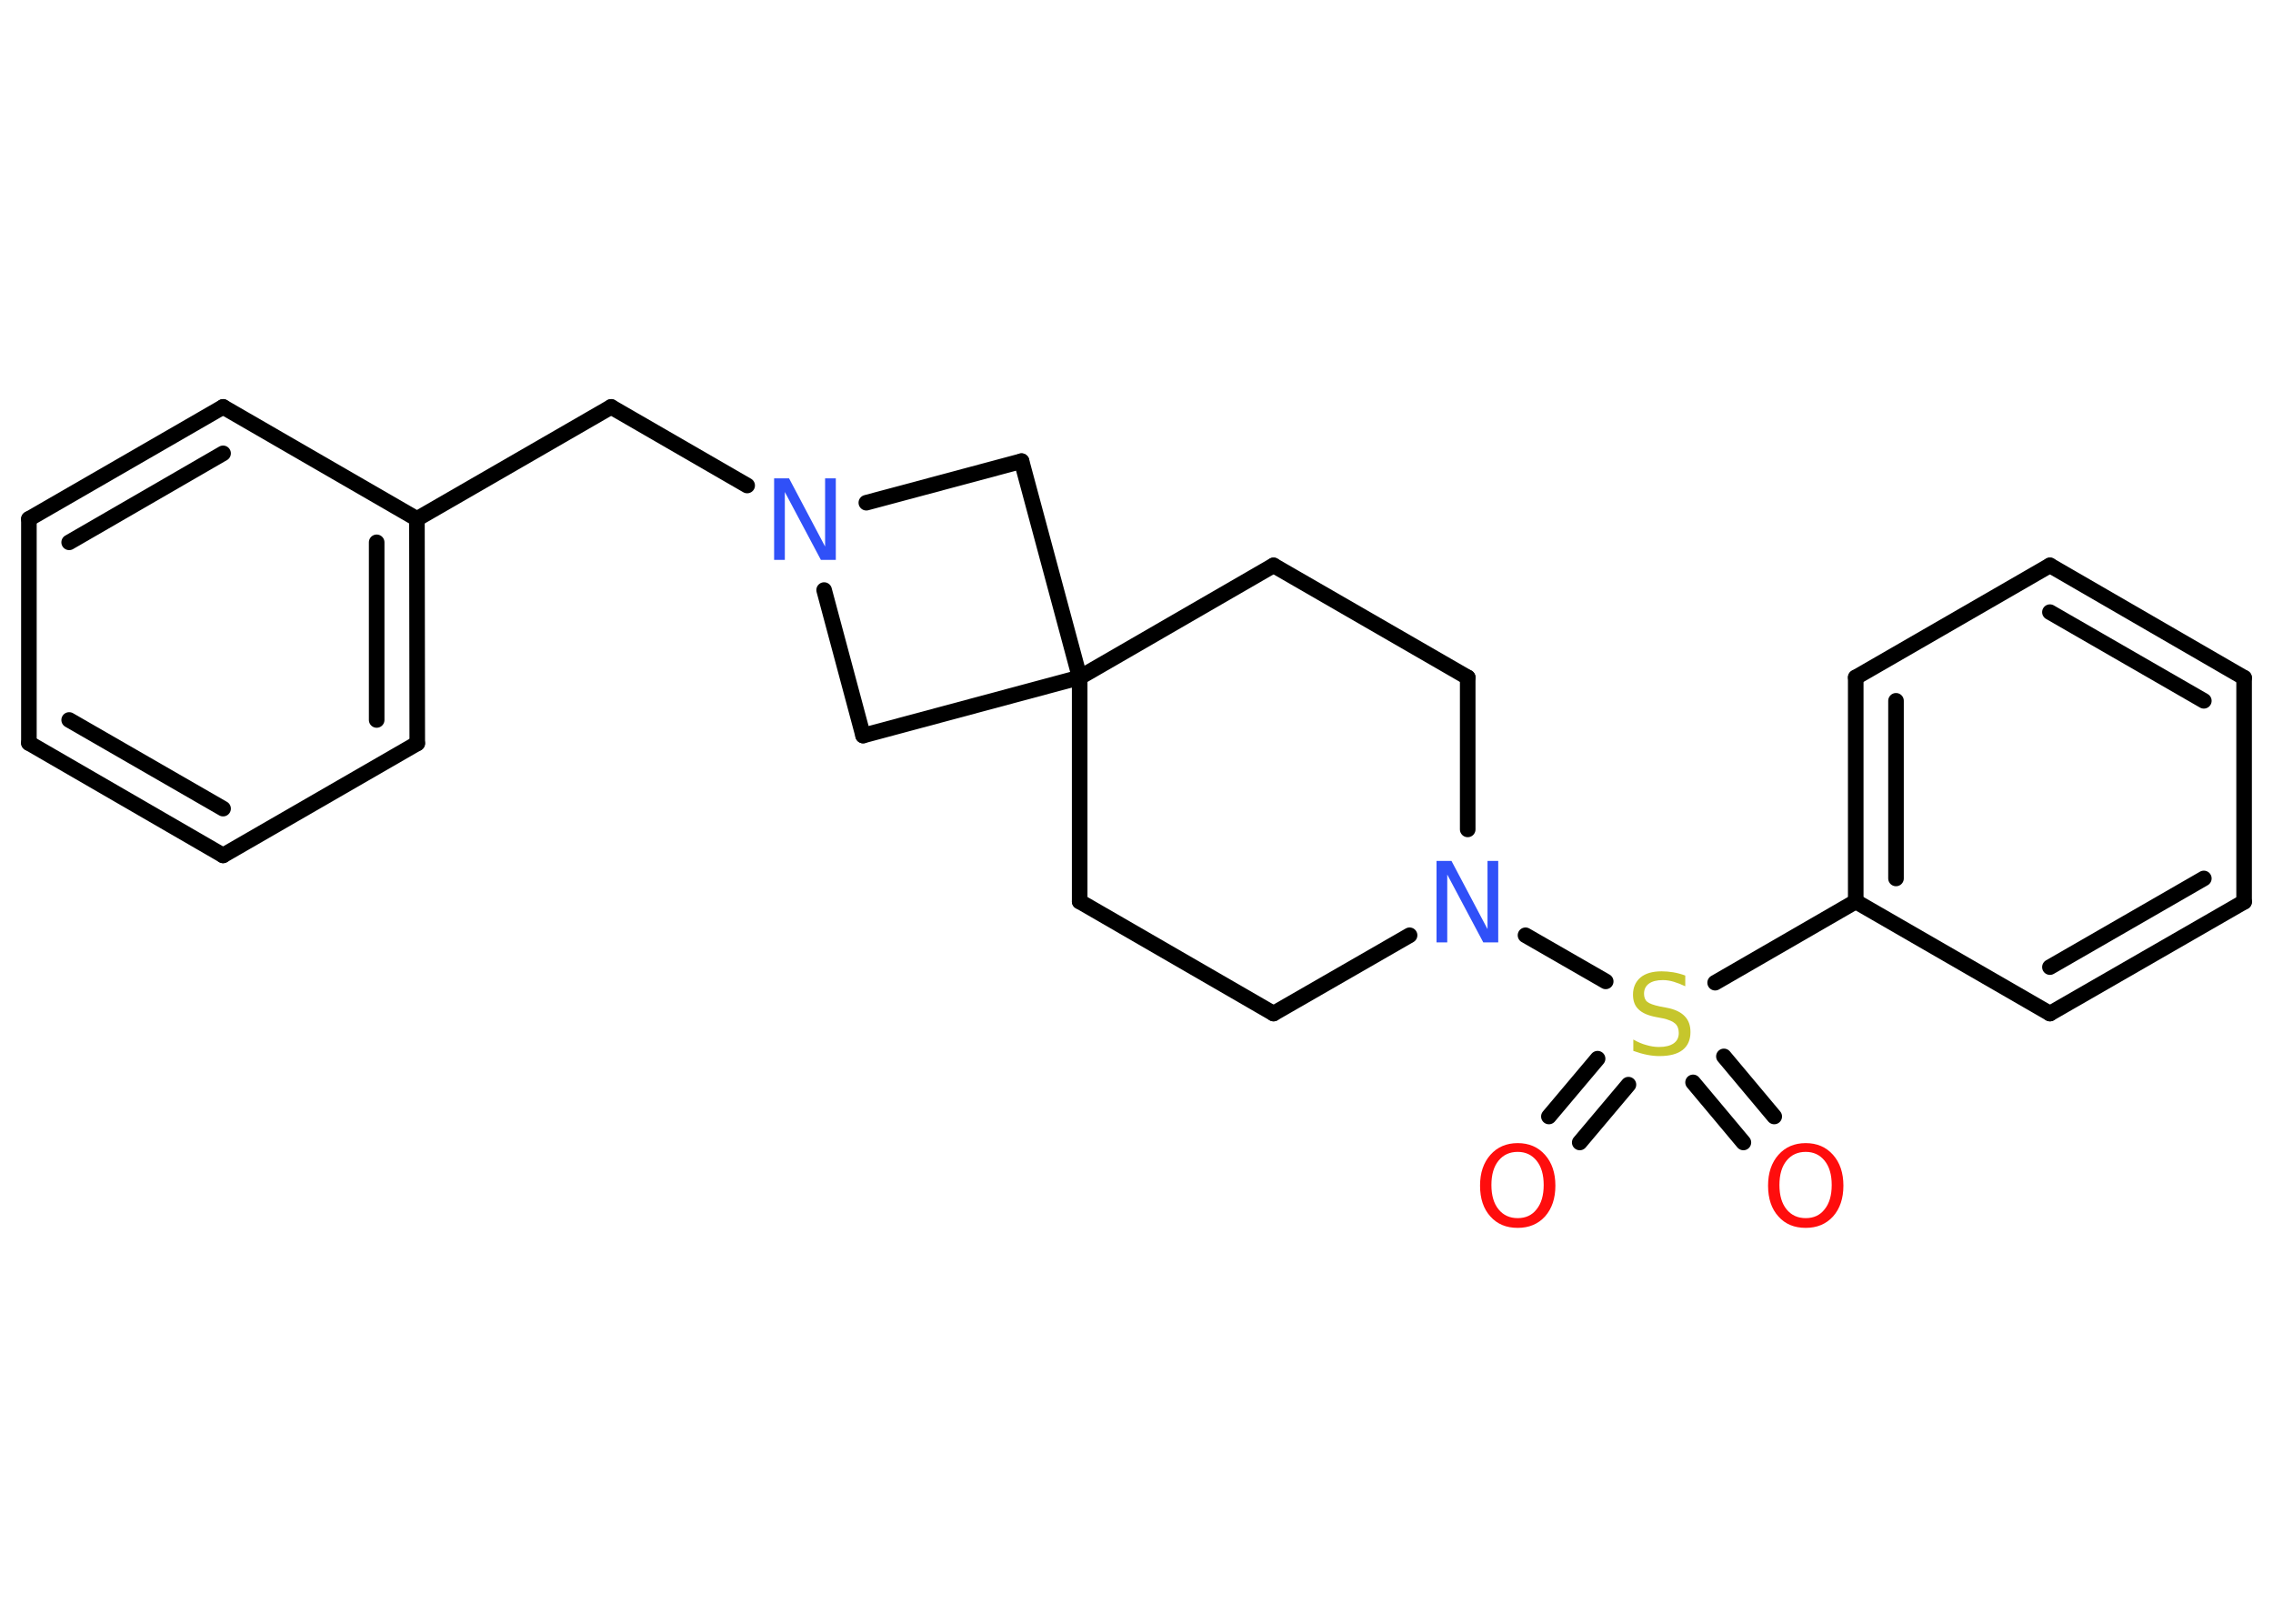 <?xml version='1.0' encoding='UTF-8'?>
<!DOCTYPE svg PUBLIC "-//W3C//DTD SVG 1.1//EN" "http://www.w3.org/Graphics/SVG/1.1/DTD/svg11.dtd">
<svg version='1.2' xmlns='http://www.w3.org/2000/svg' xmlns:xlink='http://www.w3.org/1999/xlink' width='70.0mm' height='50.0mm' viewBox='0 0 70.0 50.0'>
  <desc>Generated by the Chemistry Development Kit (http://github.com/cdk)</desc>
  <g stroke-linecap='round' stroke-linejoin='round' stroke='#000000' stroke-width='.48' fill='#FF0D0D'>
    <rect x='.0' y='.0' width='70.0' height='50.0' fill='#FFFFFF' stroke='none'/>
    <g id='mol1' class='mol'>
      <g id='mol1bnd1' class='bond'>
        <line x1='47.7' y1='34.38' x2='49.2' y2='32.6'/>
        <line x1='48.65' y1='35.18' x2='50.15' y2='33.4'/>
      </g>
      <g id='mol1bnd2' class='bond'>
        <line x1='53.09' y1='32.53' x2='54.64' y2='34.38'/>
        <line x1='52.14' y1='33.33' x2='53.69' y2='35.18'/>
      </g>
      <line id='mol1bnd3' class='bond' x1='52.82' y1='30.26' x2='57.15' y2='27.76'/>
      <g id='mol1bnd4' class='bond'>
        <line x1='57.15' y1='20.86' x2='57.15' y2='27.76'/>
        <line x1='58.39' y1='21.58' x2='58.39' y2='27.05'/>
      </g>
      <line id='mol1bnd5' class='bond' x1='57.15' y1='20.86' x2='63.13' y2='17.41'/>
      <g id='mol1bnd6' class='bond'>
        <line x1='69.11' y1='20.87' x2='63.13' y2='17.41'/>
        <line x1='67.87' y1='21.58' x2='63.13' y2='18.85'/>
      </g>
      <line id='mol1bnd7' class='bond' x1='69.11' y1='20.87' x2='69.11' y2='27.77'/>
      <g id='mol1bnd8' class='bond'>
        <line x1='63.13' y1='31.21' x2='69.11' y2='27.77'/>
        <line x1='63.13' y1='29.78' x2='67.87' y2='27.05'/>
      </g>
      <line id='mol1bnd9' class='bond' x1='57.15' y1='27.76' x2='63.13' y2='31.21'/>
      <line id='mol1bnd10' class='bond' x1='49.45' y1='30.22' x2='46.98' y2='28.8'/>
      <line id='mol1bnd11' class='bond' x1='45.2' y1='25.54' x2='45.2' y2='20.86'/>
      <line id='mol1bnd12' class='bond' x1='45.2' y1='20.86' x2='39.22' y2='17.41'/>
      <line id='mol1bnd13' class='bond' x1='39.22' y1='17.41' x2='33.25' y2='20.86'/>
      <line id='mol1bnd14' class='bond' x1='33.25' y1='20.86' x2='33.25' y2='27.76'/>
      <line id='mol1bnd15' class='bond' x1='33.25' y1='27.76' x2='39.22' y2='31.21'/>
      <line id='mol1bnd16' class='bond' x1='43.41' y1='28.8' x2='39.22' y2='31.21'/>
      <line id='mol1bnd17' class='bond' x1='33.25' y1='20.86' x2='26.58' y2='22.65'/>
      <line id='mol1bnd18' class='bond' x1='26.58' y1='22.65' x2='25.38' y2='18.17'/>
      <line id='mol1bnd19' class='bond' x1='23.01' y1='14.95' x2='18.82' y2='12.53'/>
      <line id='mol1bnd20' class='bond' x1='18.82' y1='12.53' x2='12.84' y2='15.98'/>
      <g id='mol1bnd21' class='bond'>
        <line x1='12.85' y1='22.89' x2='12.84' y2='15.98'/>
        <line x1='11.6' y1='22.17' x2='11.6' y2='16.7'/>
      </g>
      <line id='mol1bnd22' class='bond' x1='12.85' y1='22.89' x2='6.87' y2='26.34'/>
      <g id='mol1bnd23' class='bond'>
        <line x1='.89' y1='22.88' x2='6.87' y2='26.34'/>
        <line x1='2.13' y1='22.17' x2='6.87' y2='24.9'/>
      </g>
      <line id='mol1bnd24' class='bond' x1='.89' y1='22.88' x2='.89' y2='15.98'/>
      <g id='mol1bnd25' class='bond'>
        <line x1='6.87' y1='12.53' x2='.89' y2='15.98'/>
        <line x1='6.87' y1='13.96' x2='2.13' y2='16.7'/>
      </g>
      <line id='mol1bnd26' class='bond' x1='12.84' y1='15.98' x2='6.87' y2='12.53'/>
      <line id='mol1bnd27' class='bond' x1='26.68' y1='15.48' x2='31.46' y2='14.2'/>
      <line id='mol1bnd28' class='bond' x1='33.25' y1='20.86' x2='31.46' y2='14.2'/>
      <path id='mol1atm1' class='atom' d='M46.74 35.47q-.37 .0 -.59 .27q-.22 .27 -.22 .75q.0 .48 .22 .75q.22 .27 .59 .27q.37 .0 .58 -.27q.22 -.27 .22 -.75q.0 -.48 -.22 -.75q-.22 -.27 -.58 -.27zM46.74 35.2q.52 .0 .84 .36q.32 .36 .32 .95q.0 .59 -.32 .95q-.32 .35 -.84 .35q-.53 .0 -.84 -.35q-.32 -.35 -.32 -.95q.0 -.59 .32 -.95q.32 -.36 .84 -.36z' stroke='none'/>
      <path id='mol1atm2' class='atom' d='M51.9 30.04v.33q-.19 -.09 -.36 -.14q-.17 -.05 -.33 -.05q-.28 .0 -.43 .11q-.15 .11 -.15 .31q.0 .17 .1 .25q.1 .08 .38 .14l.21 .04q.38 .07 .56 .26q.18 .18 .18 .49q.0 .36 -.24 .55q-.24 .19 -.72 .19q-.18 .0 -.38 -.04q-.2 -.04 -.42 -.12v-.35q.21 .12 .4 .17q.2 .06 .39 .06q.29 .0 .45 -.11q.16 -.11 .16 -.32q.0 -.19 -.11 -.29q-.11 -.1 -.37 -.16l-.21 -.04q-.38 -.07 -.55 -.24q-.17 -.16 -.17 -.45q.0 -.33 .23 -.53q.23 -.19 .65 -.19q.17 .0 .36 .03q.18 .03 .37 .1z' stroke='none' fill='#C6C62C'/>
      <path id='mol1atm3' class='atom' d='M55.61 35.47q-.37 .0 -.59 .27q-.22 .27 -.22 .75q.0 .48 .22 .75q.22 .27 .59 .27q.37 .0 .58 -.27q.22 -.27 .22 -.75q.0 -.48 -.22 -.75q-.22 -.27 -.58 -.27zM55.61 35.2q.52 .0 .84 .36q.32 .36 .32 .95q.0 .59 -.32 .95q-.32 .35 -.84 .35q-.53 .0 -.84 -.35q-.32 -.35 -.32 -.95q.0 -.59 .32 -.95q.32 -.36 .84 -.36z' stroke='none'/>
      <path id='mol1atm10' class='atom' d='M44.25 26.51h.45l1.11 2.1v-2.1h.33v2.51h-.46l-1.11 -2.09v2.09h-.33v-2.51z' stroke='none' fill='#3050F8'/>
      <path id='mol1atm17' class='atom' d='M23.85 14.73h.45l1.11 2.1v-2.1h.33v2.51h-.46l-1.11 -2.09v2.09h-.33v-2.51z' stroke='none' fill='#3050F8'/>
    </g>
  </g>
</svg>

